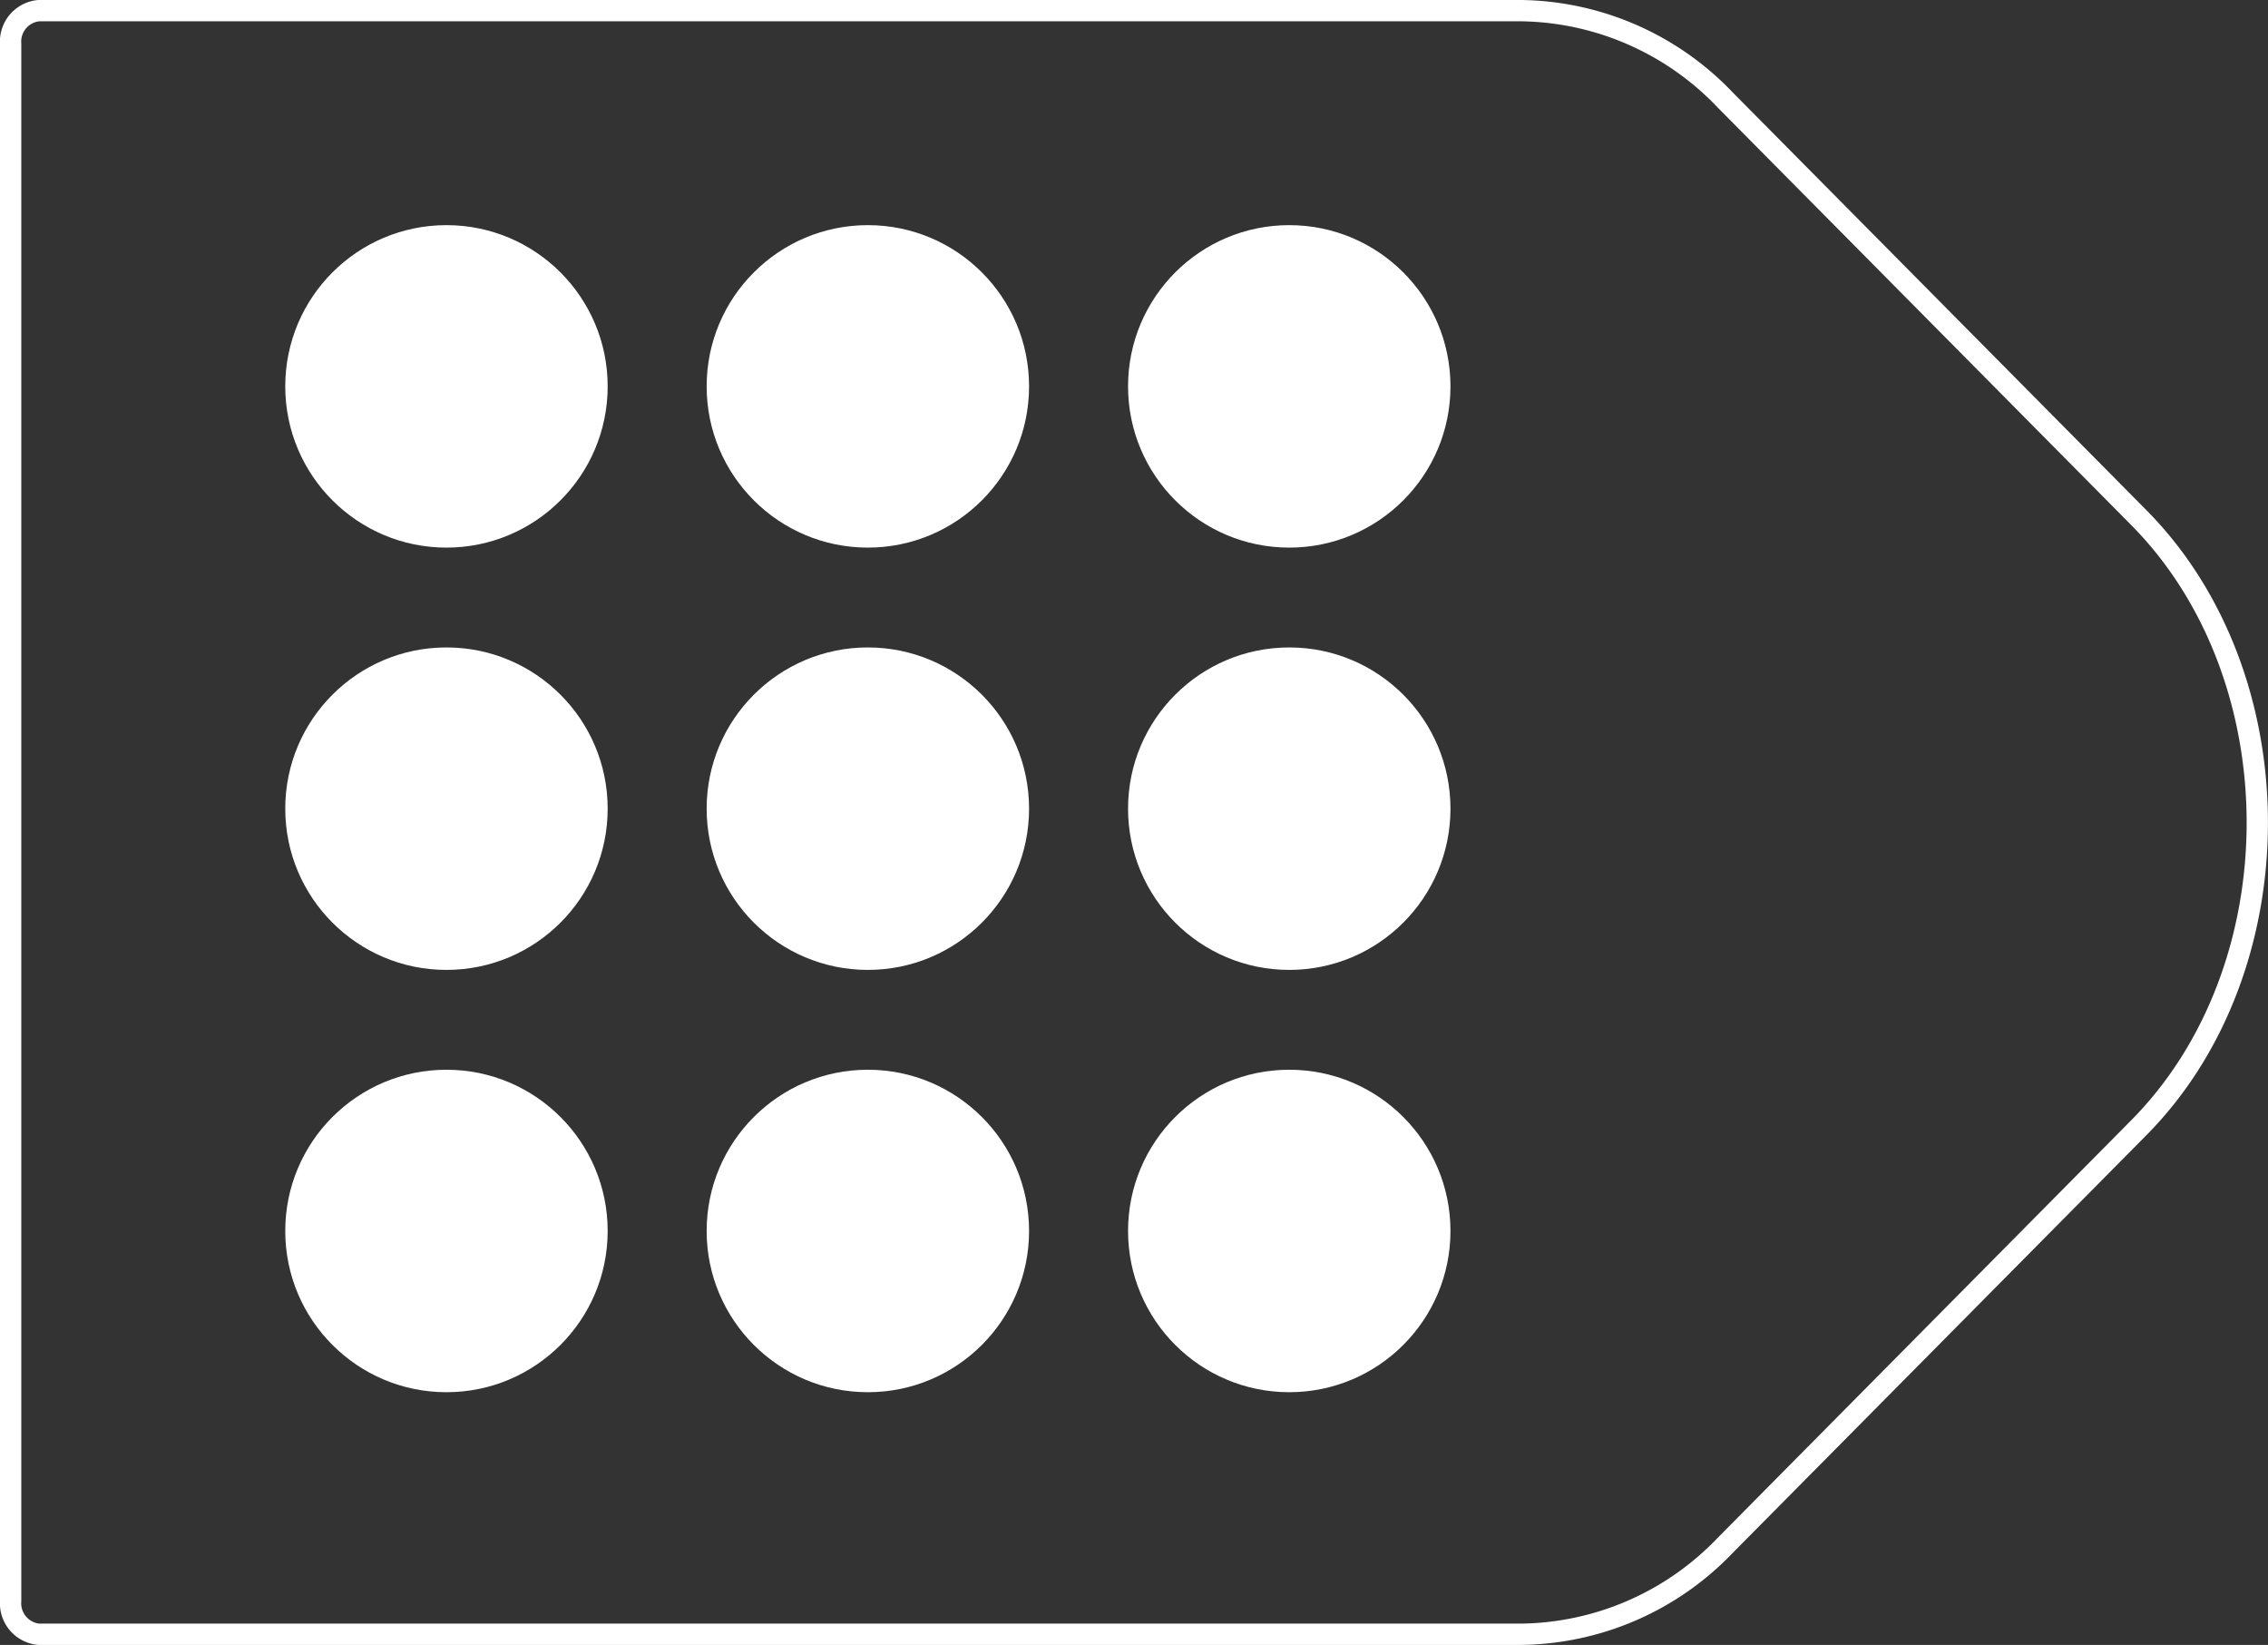 <svg xmlns="http://www.w3.org/2000/svg" viewBox="0 0 108.61 78.76"><rect x="0" y="0" width="108.61" height="78.76" fill="#333333" stroke="none"/><defs><style>.cls-1{fill:none;stroke:#fff;stroke-linejoin:round;stroke-width:1.02px;}.cls-2{fill:#fff;}</style></defs><title>35_4</title><g id="Layer_2" data-name="Layer 2"><g id="Layer_2-2" data-name="Layer 2"><path class="cls-1" d="M72.85,78.25h-71a1.49,1.49,0,0,1-1.34-1.6V2.11A1.49,1.49,0,0,1,1.85.51h71a13.74,13.74,0,0,1,9.76,4.27l19.81,20c7.57,7.64,7.57,21.58,0,29.22L82.61,74A13.74,13.74,0,0,1,72.85,78.25Z"/><circle class="cls-2" cx="21.38" cy="18.5" r="7.72"/><circle class="cls-2" cx="21.38" cy="38.72" r="7.72"/><circle class="cls-2" cx="21.38" cy="58.94" r="7.72"/><circle class="cls-2" cx="41.56" cy="18.5" r="7.72"/><circle class="cls-2" cx="41.56" cy="38.72" r="7.72"/><circle class="cls-2" cx="41.56" cy="58.94" r="7.72"/><circle class="cls-2" cx="61.74" cy="18.5" r="7.72"/><circle class="cls-2" cx="61.74" cy="38.72" r="7.72"/><circle class="cls-2" cx="61.74" cy="58.94" r="7.72"/></g></g></svg>